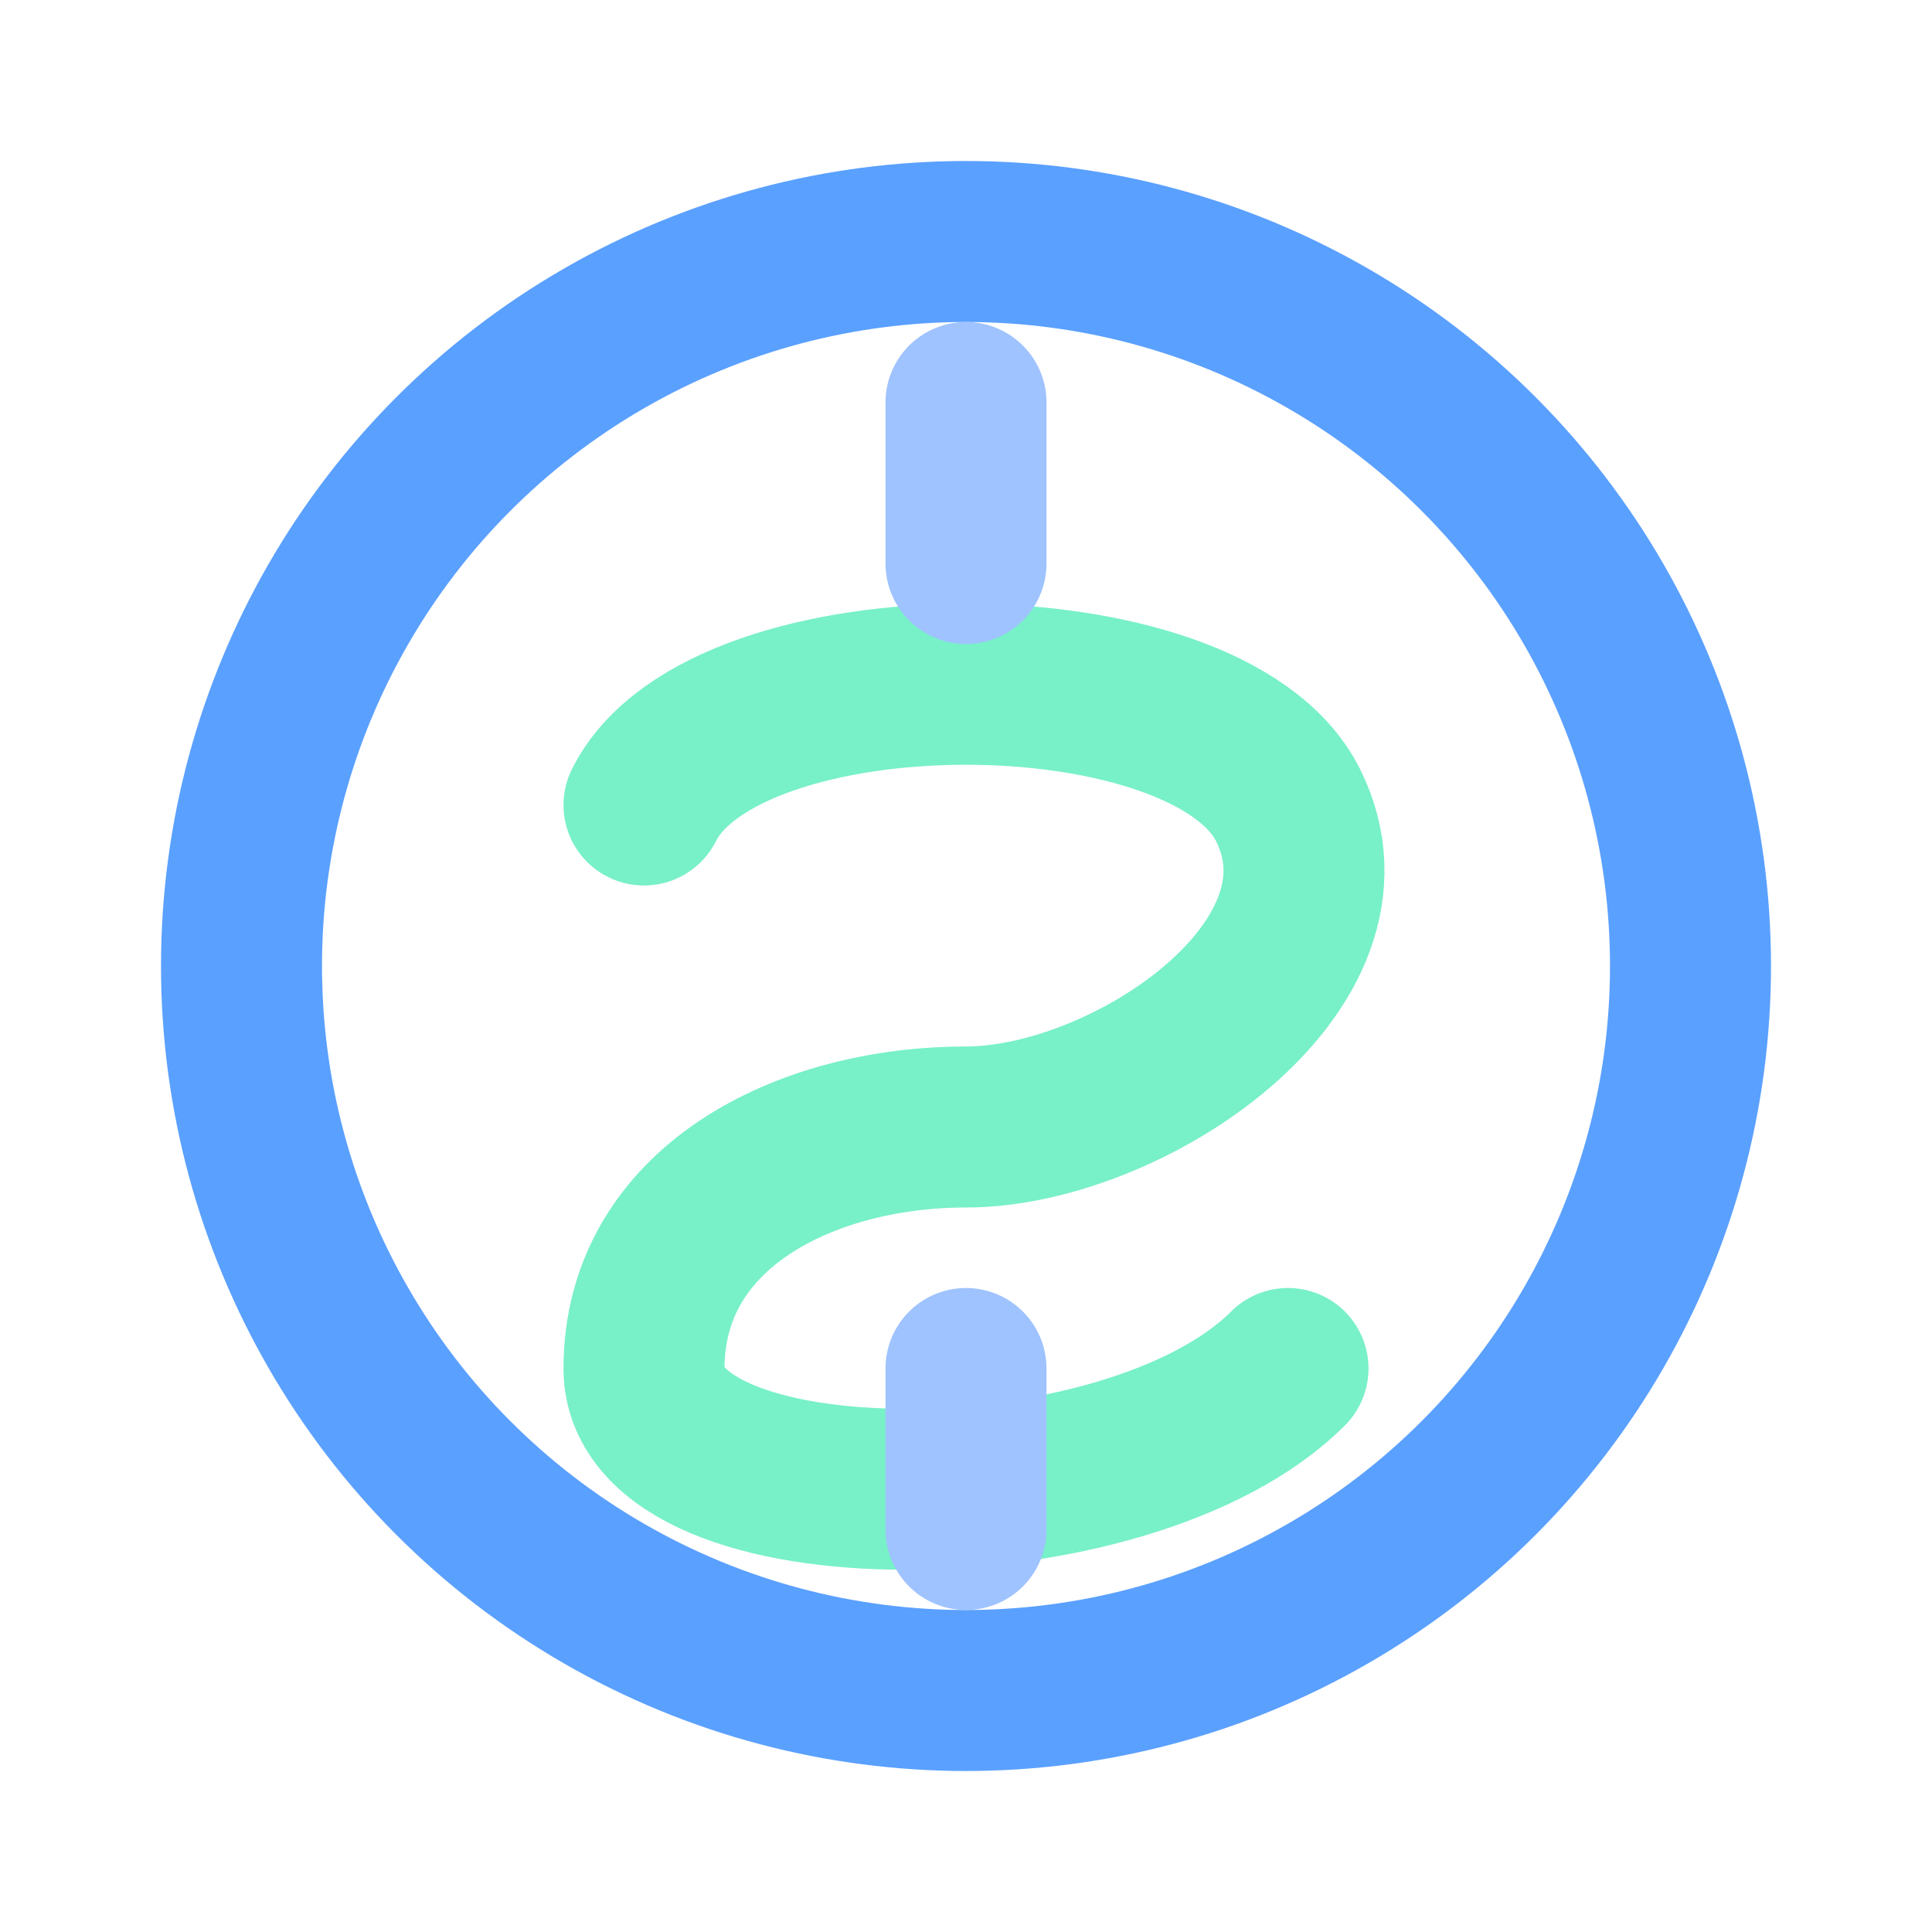 <svg xmlns="http://www.w3.org/2000/svg" viewBox="0 0 24 24" width="28" height="28">
  <circle cx="12" cy="12" r="9" fill="none" stroke="#5aa0ff" stroke-width="2"/>
  <path d="M8 10c1-2 7-2 8 0s-2 4-4 4-4 1-4 3 6 2 8 0" fill="none" stroke="#78f0c8" stroke-width="2" stroke-linecap="round"/>
  <path d="M12 5v2M12 17v2" stroke="#9fc3ff" stroke-width="2" stroke-linecap="round"/>
</svg>